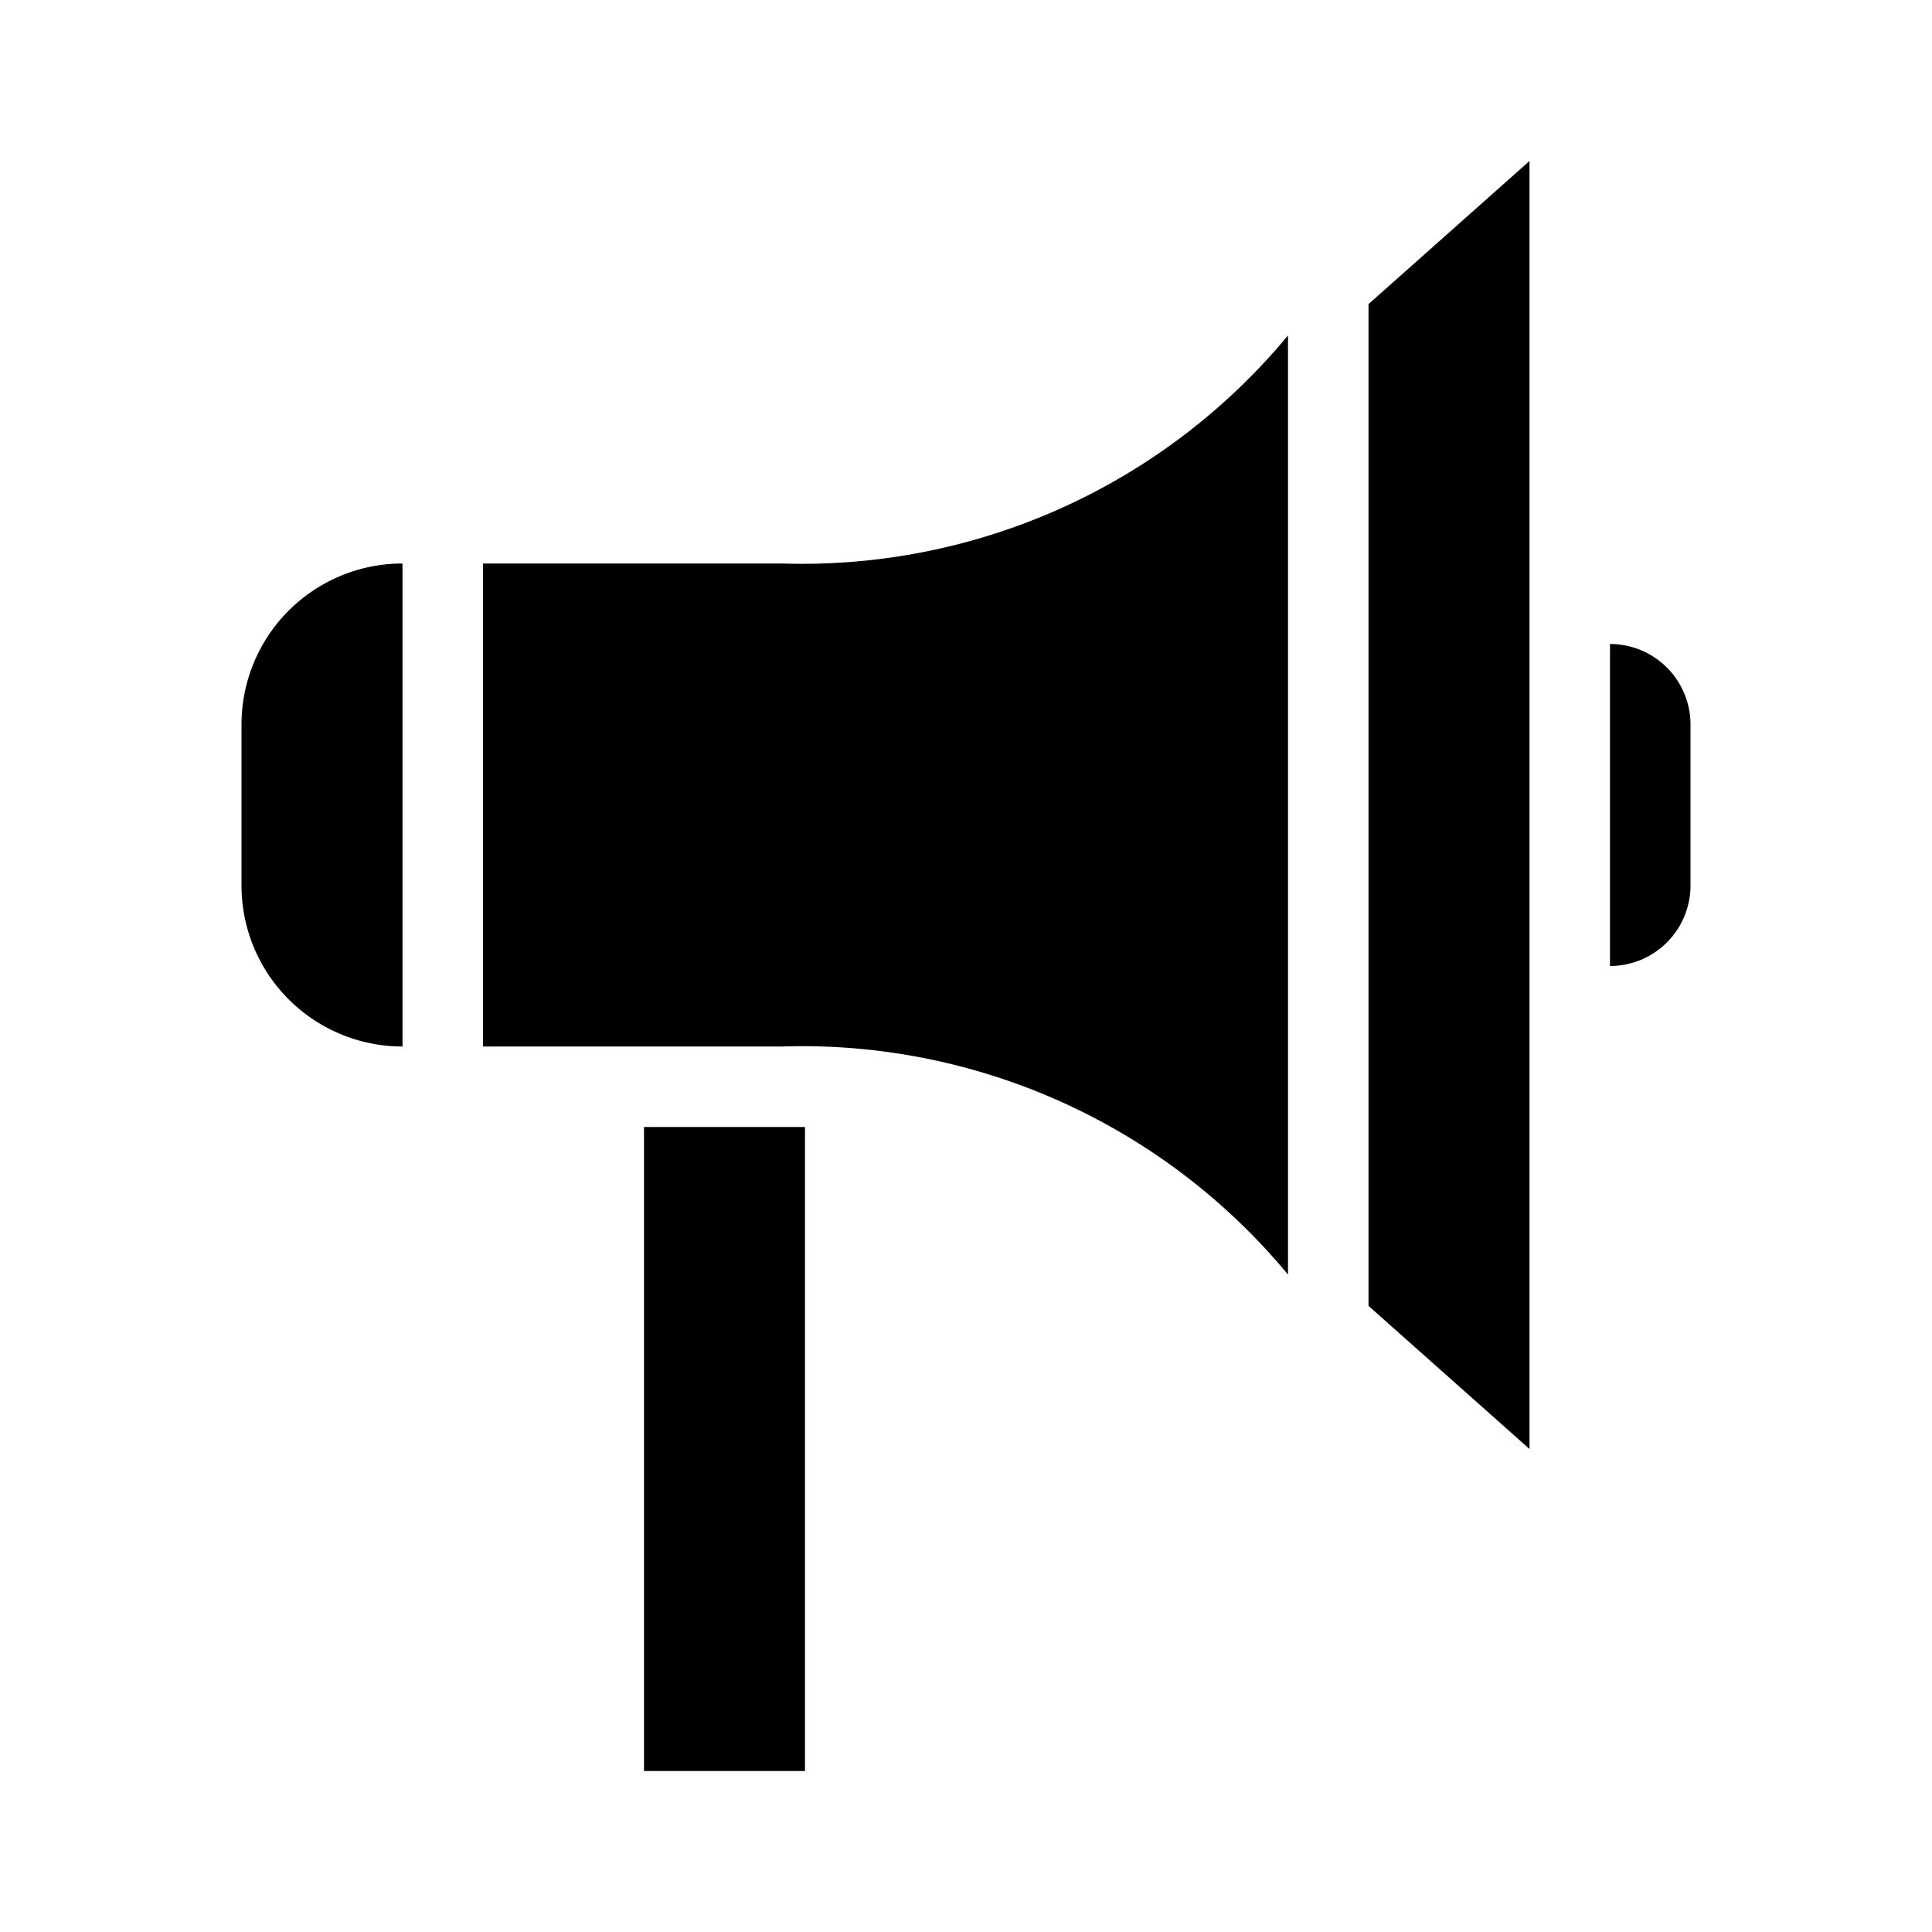 <svg xmlns="http://www.w3.org/2000/svg" viewBox="0 0 24 24" width="512" height="512" aria-labelledby="gfhorn-desc gfhorn-title"><title id="gfhorn-title">Horn Icon</title><desc id="gfhorn-desc">A picture depicting a loudspeaker.</desc><path d="M9.714 7A7.841 7.841 0 0016 4.167v11.666A7.841 7.841 0 009.714 13H6V7zM3 9v2a2 2 0 002 2V7a2 2 0 00-2 2zm17-1v4a1 1 0 001-1V9a1 1 0 00-1-1zm-1 0V2l-2 1.778v12.444L19 18V8zm-9 6H8v8h2z"/></svg>